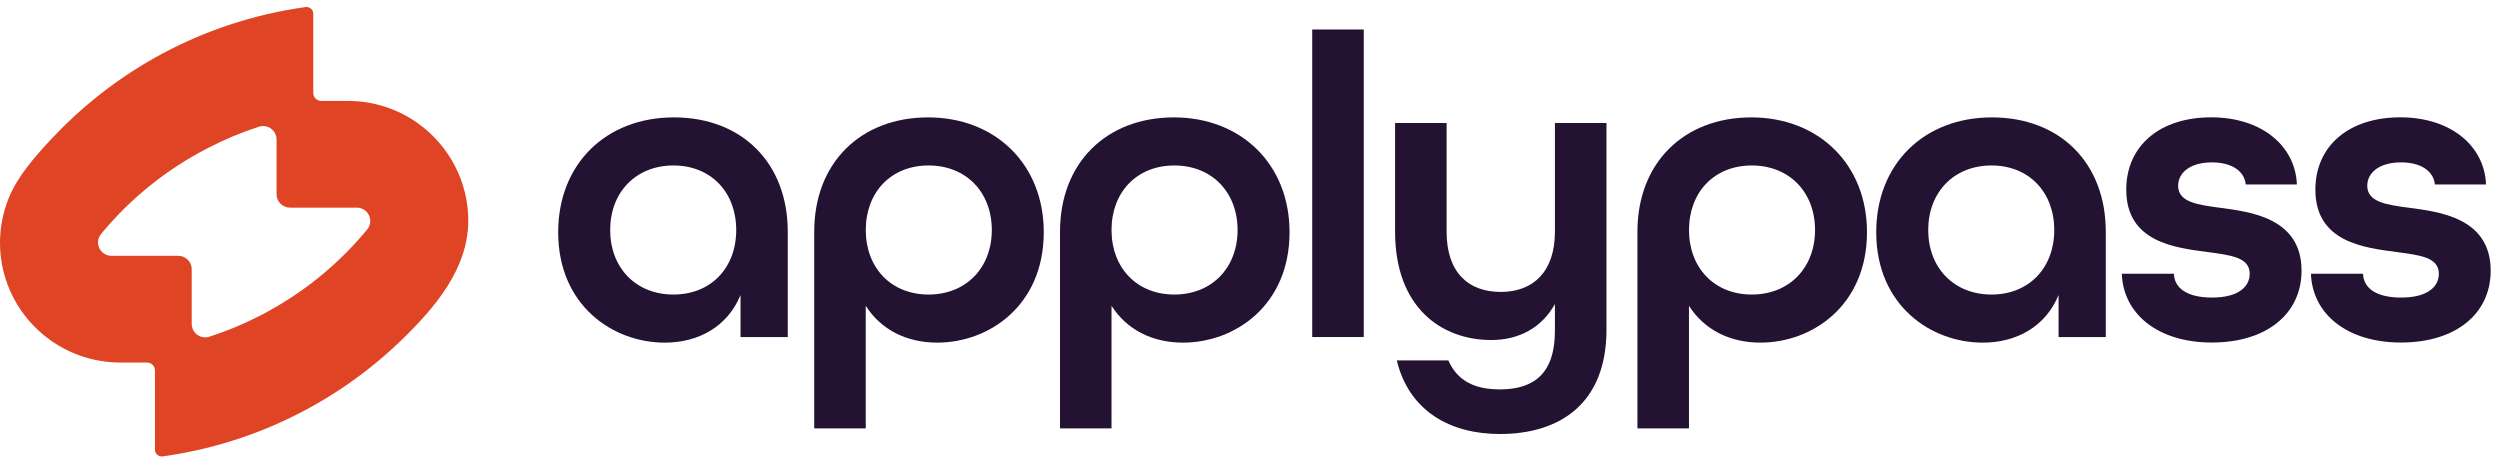 <svg width="178" height="33" viewBox="0 0 178 33" fill="none" xmlns="http://www.w3.org/2000/svg">
<g clip-path="url(#clip0_5259_4814)">
<path d="M39.743 16.53C39.743 11.686 43.134 8.358 47.978 8.358C52.822 8.358 56.088 11.596 56.088 16.501V23.997H52.726V21.005C51.8 23.254 49.734 24.396 47.329 24.396C43.627 24.396 39.742 21.744 39.742 16.531L39.743 16.53ZM52.419 16.377C52.419 13.695 50.63 11.782 47.948 11.782C45.267 11.782 43.445 13.696 43.445 16.377C43.445 19.057 45.262 20.971 47.948 20.971C50.634 20.971 52.419 19.057 52.419 16.377Z" fill="#231232"/>
<path d="M57.972 16.501C57.972 11.567 61.301 8.358 66.082 8.358C70.862 8.358 74.316 11.688 74.316 16.53C74.316 21.743 70.431 24.395 66.729 24.395C64.538 24.395 62.719 23.469 61.641 21.772V30.5H57.972V16.5V16.501ZM70.617 16.377C70.617 13.695 68.799 11.782 66.114 11.782C63.428 11.782 61.643 13.696 61.643 16.377C61.643 19.057 63.432 20.971 66.114 20.971C68.795 20.971 70.617 19.057 70.617 16.377Z" fill="#231232"/>
<path d="M75.472 16.501C75.472 11.567 78.801 8.358 83.582 8.358C88.362 8.358 91.816 11.688 91.816 16.53C91.816 21.743 87.931 24.395 84.229 24.395C82.038 24.395 80.219 23.469 79.141 21.772V30.5H75.472V16.5V16.501ZM88.115 16.377C88.115 13.695 86.297 11.782 83.611 11.782C80.925 11.782 79.141 13.696 79.141 16.377C79.141 19.057 80.93 20.971 83.611 20.971C86.293 20.971 88.115 19.057 88.115 16.377Z" fill="#231232"/>
<path d="M93.43 2.1H97.099V23.997H93.43V2.1Z" fill="#231232"/>
<path d="M103.123 25.658C103.742 27.078 104.941 27.725 106.792 27.725C109.291 27.725 110.71 26.522 110.71 23.562V21.648C109.784 23.312 108.182 24.209 106.178 24.209C102.662 24.209 99.33 21.927 99.33 16.499V8.758H102.999V16.499C102.999 19.396 104.54 20.785 106.855 20.785C109.171 20.785 110.711 19.337 110.711 16.499V8.758H114.381V23.467C114.381 28.772 111.019 30.901 106.794 30.901C103.249 30.901 100.319 29.265 99.452 25.659H103.124L103.123 25.658Z" fill="#231232"/>
<path d="M116.585 16.501C116.585 11.567 119.914 8.358 124.695 8.358C129.476 8.358 132.929 11.688 132.929 16.53C132.929 21.743 129.045 24.395 125.342 24.395C123.151 24.395 121.333 23.469 120.254 21.772V30.5H116.585V16.5V16.501ZM129.231 16.377C129.231 13.695 127.414 11.782 124.728 11.782C122.042 11.782 120.257 13.696 120.257 16.377C120.257 19.057 122.046 20.971 124.728 20.971C127.409 20.971 129.231 19.057 129.231 16.377Z" fill="#231232"/>
<path d="M133.588 16.53C133.588 11.686 136.979 8.358 141.823 8.358C146.666 8.358 149.932 11.596 149.932 16.501V23.997H146.57V21.005C145.645 23.254 143.578 24.396 141.175 24.396C137.473 24.396 133.588 21.744 133.588 16.531V16.53ZM146.263 16.377C146.263 13.695 144.474 11.782 141.793 11.782C139.111 11.782 137.289 13.696 137.289 16.377C137.289 19.057 139.107 20.971 141.793 20.971C144.479 20.971 146.263 19.057 146.263 16.377Z" fill="#231232"/>
<path d="M151.081 19.489H154.783C154.812 20.506 155.709 21.186 157.498 21.186C159.378 21.186 160.179 20.414 160.179 19.489C160.179 18.319 158.822 18.166 157.187 17.946C154.843 17.639 151.389 17.237 151.389 13.505C151.389 10.393 153.763 8.354 157.432 8.354C161.1 8.354 163.445 10.45 163.537 13.135H159.898C159.806 12.209 158.943 11.562 157.49 11.562C155.888 11.562 155.083 12.334 155.083 13.226C155.083 14.396 156.469 14.583 158.105 14.799C160.139 15.078 163.87 15.476 163.87 19.27C163.87 22.353 161.372 24.388 157.487 24.388C153.602 24.388 151.166 22.32 151.074 19.486L151.082 19.489H151.081Z" fill="#231232"/>
<path d="M164.546 19.489H168.249C168.278 20.506 169.175 21.186 170.964 21.186C172.844 21.186 173.645 20.414 173.645 19.489C173.645 18.319 172.288 18.166 170.653 17.946C168.309 17.639 164.855 17.237 164.855 13.505C164.855 10.393 167.229 8.354 170.897 8.354C174.566 8.354 176.911 10.45 177.003 13.135H173.364C173.272 12.209 172.409 11.562 170.956 11.562C169.354 11.562 168.549 12.334 168.549 13.226C168.549 14.396 169.935 14.583 171.57 14.799C173.605 15.078 177.336 15.476 177.336 19.27C177.336 22.353 174.838 24.388 170.953 24.388C167.068 24.388 164.632 22.32 164.54 19.486L164.548 19.489H164.546Z" fill="#231232"/>
<path d="M29.735 8.763C28.274 7.728 26.555 7.186 24.753 7.186H22.87C22.559 7.186 22.305 6.934 22.305 6.625V0.976C22.305 0.714 22.09 0.5 21.821 0.5C21.797 0.5 21.773 0.5 21.749 0.504C19.895 0.761 18.055 1.193 16.283 1.782C13.068 2.856 10.074 4.448 7.377 6.52C6.054 7.537 4.81 8.669 3.669 9.885C2.481 11.158 1.264 12.531 0.627 14.095C0.21 15.111 0 16.191 0 17.298C0 20.044 1.346 22.639 3.607 24.235C5.063 25.267 6.788 25.813 8.585 25.813H10.473C10.779 25.813 11.033 26.065 11.033 26.374V32.024C11.033 32.286 11.253 32.499 11.521 32.499C11.544 32.499 11.569 32.495 11.592 32.495C14.658 32.067 17.629 31.183 20.417 29.862C23.463 28.422 26.233 26.502 28.652 24.15C30.971 21.893 33.342 19.127 33.342 15.701C33.342 12.954 31.99 10.36 29.734 8.763H29.735ZM26.143 16.343C24.035 18.89 21.477 20.944 18.545 22.459C17.376 23.063 16.155 23.572 14.905 23.975C14.809 24.008 14.708 24.022 14.608 24.022C14.081 24.022 13.65 23.594 13.65 23.067V19.166C13.65 18.639 13.219 18.215 12.692 18.215H7.94C7.567 18.215 7.231 18.006 7.073 17.669C6.91 17.332 6.963 16.942 7.202 16.652C9.306 14.111 11.864 12.053 14.8 10.542C15.964 9.938 17.19 9.425 18.441 9.021C18.537 8.992 18.633 8.973 18.733 8.973C19.26 8.973 19.691 9.4 19.691 9.927V13.833C19.691 14.356 20.122 14.784 20.648 14.784H25.406C25.779 14.784 26.11 14.993 26.268 15.326C26.431 15.663 26.383 16.053 26.143 16.342V16.343Z" fill="#DF4425"/>
</g>
<defs>
<clipPath id="clip0_5259_4814">
<rect width="177.334" height="32" fill="white" transform="translate(0 0.5)"/>
</clipPath>
</defs>
</svg>
